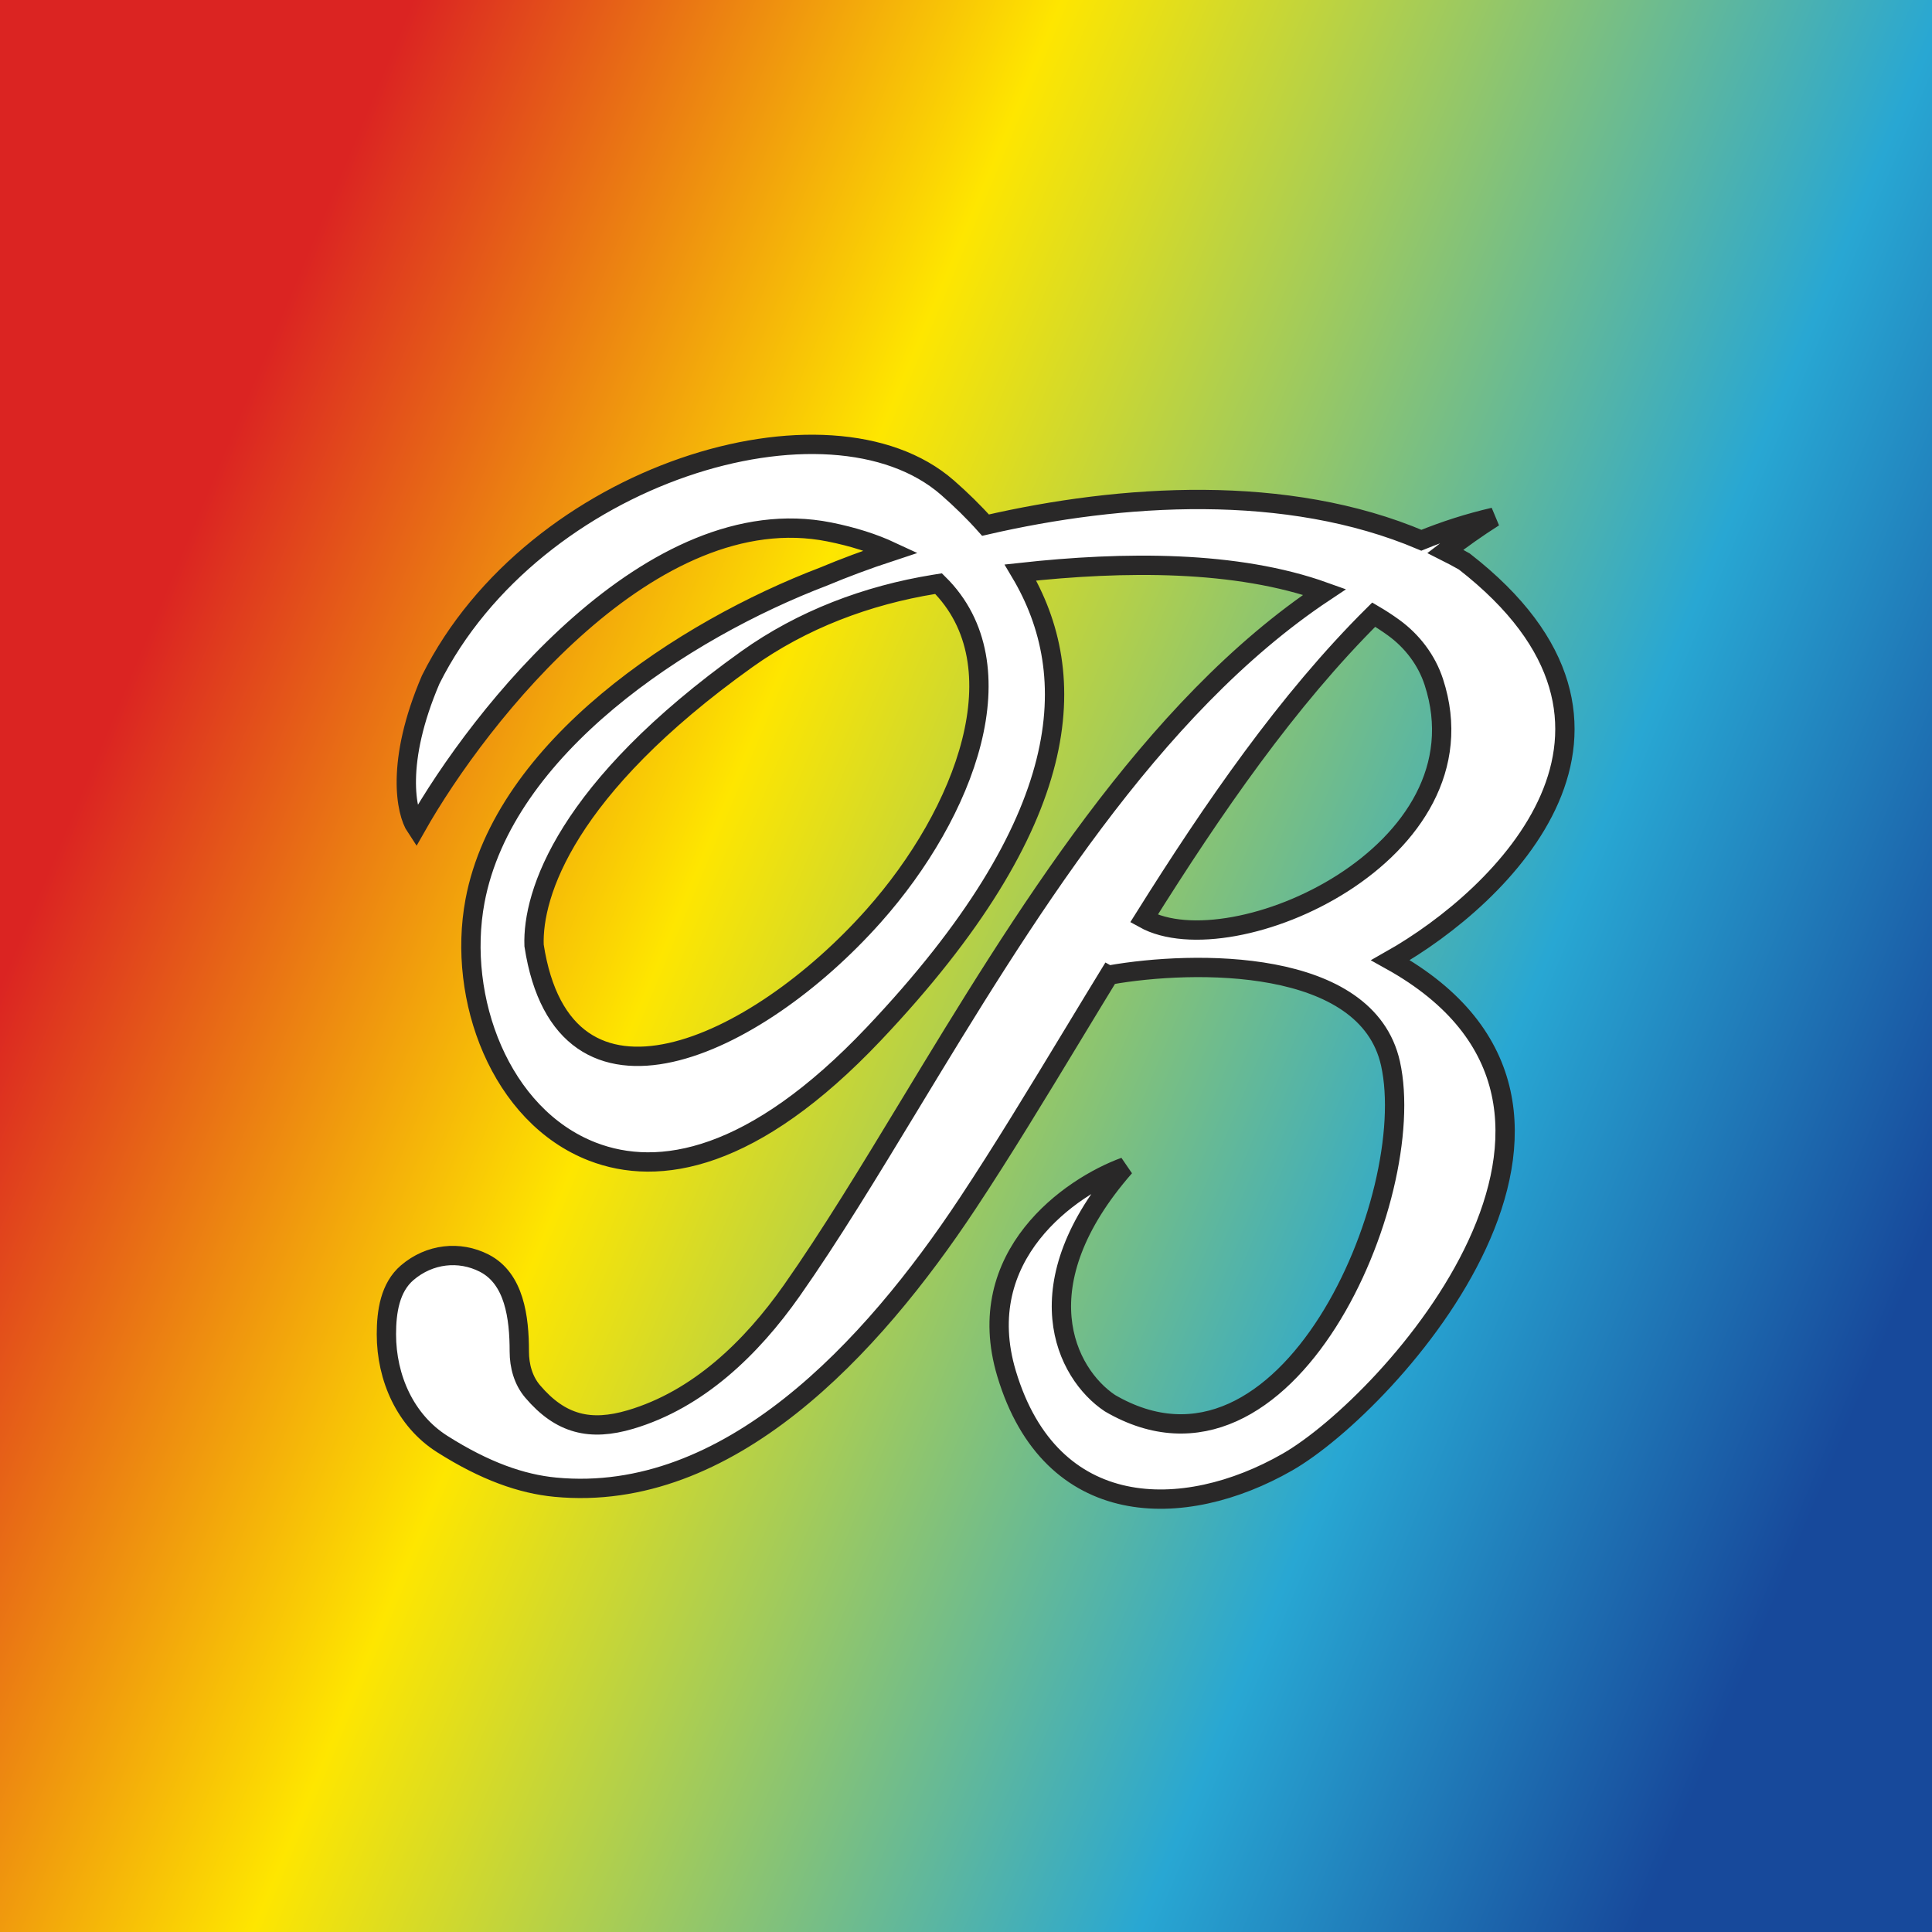 <svg width="100" height="100" viewBox="0 0 100 100" fill="none" xmlns="http://www.w3.org/2000/svg">
<rect x="0" y="0" width="100" height="100" fill="#808080" stroke="none"/>
<rect width="100" height="100" fill="url(#paint0_linear_36_2551)"/>
<path fill-rule="evenodd" clip-rule="evenodd" d="M21.529 42.82C24.84 36.961 33.757 25.7 42.929 27.535C44.155 27.78 45.215 28.121 46.123 28.544C44.852 28.962 43.68 29.402 42.638 29.839C35.379 32.604 26.07 38.698 24.585 46.642C23.645 51.672 25.889 57.755 30.66 59.606C34.102 60.942 38.992 60.096 45.221 53.52C55.698 42.462 55.98 34.95 52.819 29.633C58.194 29.043 63.996 28.998 68.561 30.638C59.55 36.629 52.897 47.6 47.112 57.139C44.977 60.662 42.959 63.989 40.985 66.798C38.889 69.78 36.127 72.442 32.631 73.475C30.559 74.088 29.022 73.731 27.567 72.019C27.083 71.449 26.879 70.7 26.879 69.953C26.879 68.194 26.626 66.178 25.06 65.378C23.775 64.722 22.234 64.888 21.078 65.875C20.188 66.636 20 67.888 20 69.059C20 71.318 20.977 73.528 22.884 74.739C25.094 76.142 26.992 76.81 28.743 76.977C37.702 77.831 45.116 69.793 50.085 62.289C51.893 59.559 53.694 56.584 55.543 53.532C56.235 52.389 56.934 51.236 57.642 50.08L57.45 50.463C61.781 49.699 70.749 49.546 71.972 55.049C73.5 61.928 66.622 77.978 57.45 72.628C55.157 71.099 52.864 66.514 58.215 60.399C55.412 61.418 50.266 64.985 52.1 71.099C54.393 78.742 61.272 78.742 66.622 75.685C71.972 72.628 85.729 57.342 71.972 49.699C77.831 46.387 86.799 37.623 75.793 29.063C75.471 28.879 75.144 28.704 74.813 28.538C75.629 27.906 76.464 27.315 77.322 26.771C76.03 27.069 74.781 27.47 73.57 27.963C66.611 25.006 58.046 25.558 51.01 27.181C50.398 26.493 49.735 25.848 49.043 25.242C42.929 19.892 27.643 24.477 22.293 35.177C20.459 39.458 21.019 42.056 21.529 42.82ZM71.104 31.814C66.636 36.247 62.784 41.844 59.21 47.547C63.777 50.086 77.11 44.174 74.214 35.299C73.845 34.167 73.098 33.186 72.135 32.487C71.804 32.247 71.46 32.023 71.104 31.814ZM38.654 34.123C41.525 32.072 44.879 30.808 48.362 30.244L48.581 30.209C52.867 34.436 49.964 42.071 45.221 47.406C39.107 54.285 29.172 58.871 27.643 48.935C27.55 46.268 29.277 40.823 38.654 34.123Z" fill="white" stroke="#292828"/>
<defs>
<linearGradient id="paint0_linear_36_2551" x1="100" y1="63.5" x2="10.5" y2="26" gradientUnits="userSpaceOnUse">
<stop stop-color="#17499B"/>
<stop offset="0.245" stop-color="#28A7D3"/>
<stop offset="0.681" stop-color="#FEE600"/>
<stop offset="1" stop-color="#DB2422"/>
</linearGradient>
</defs>
</svg>
